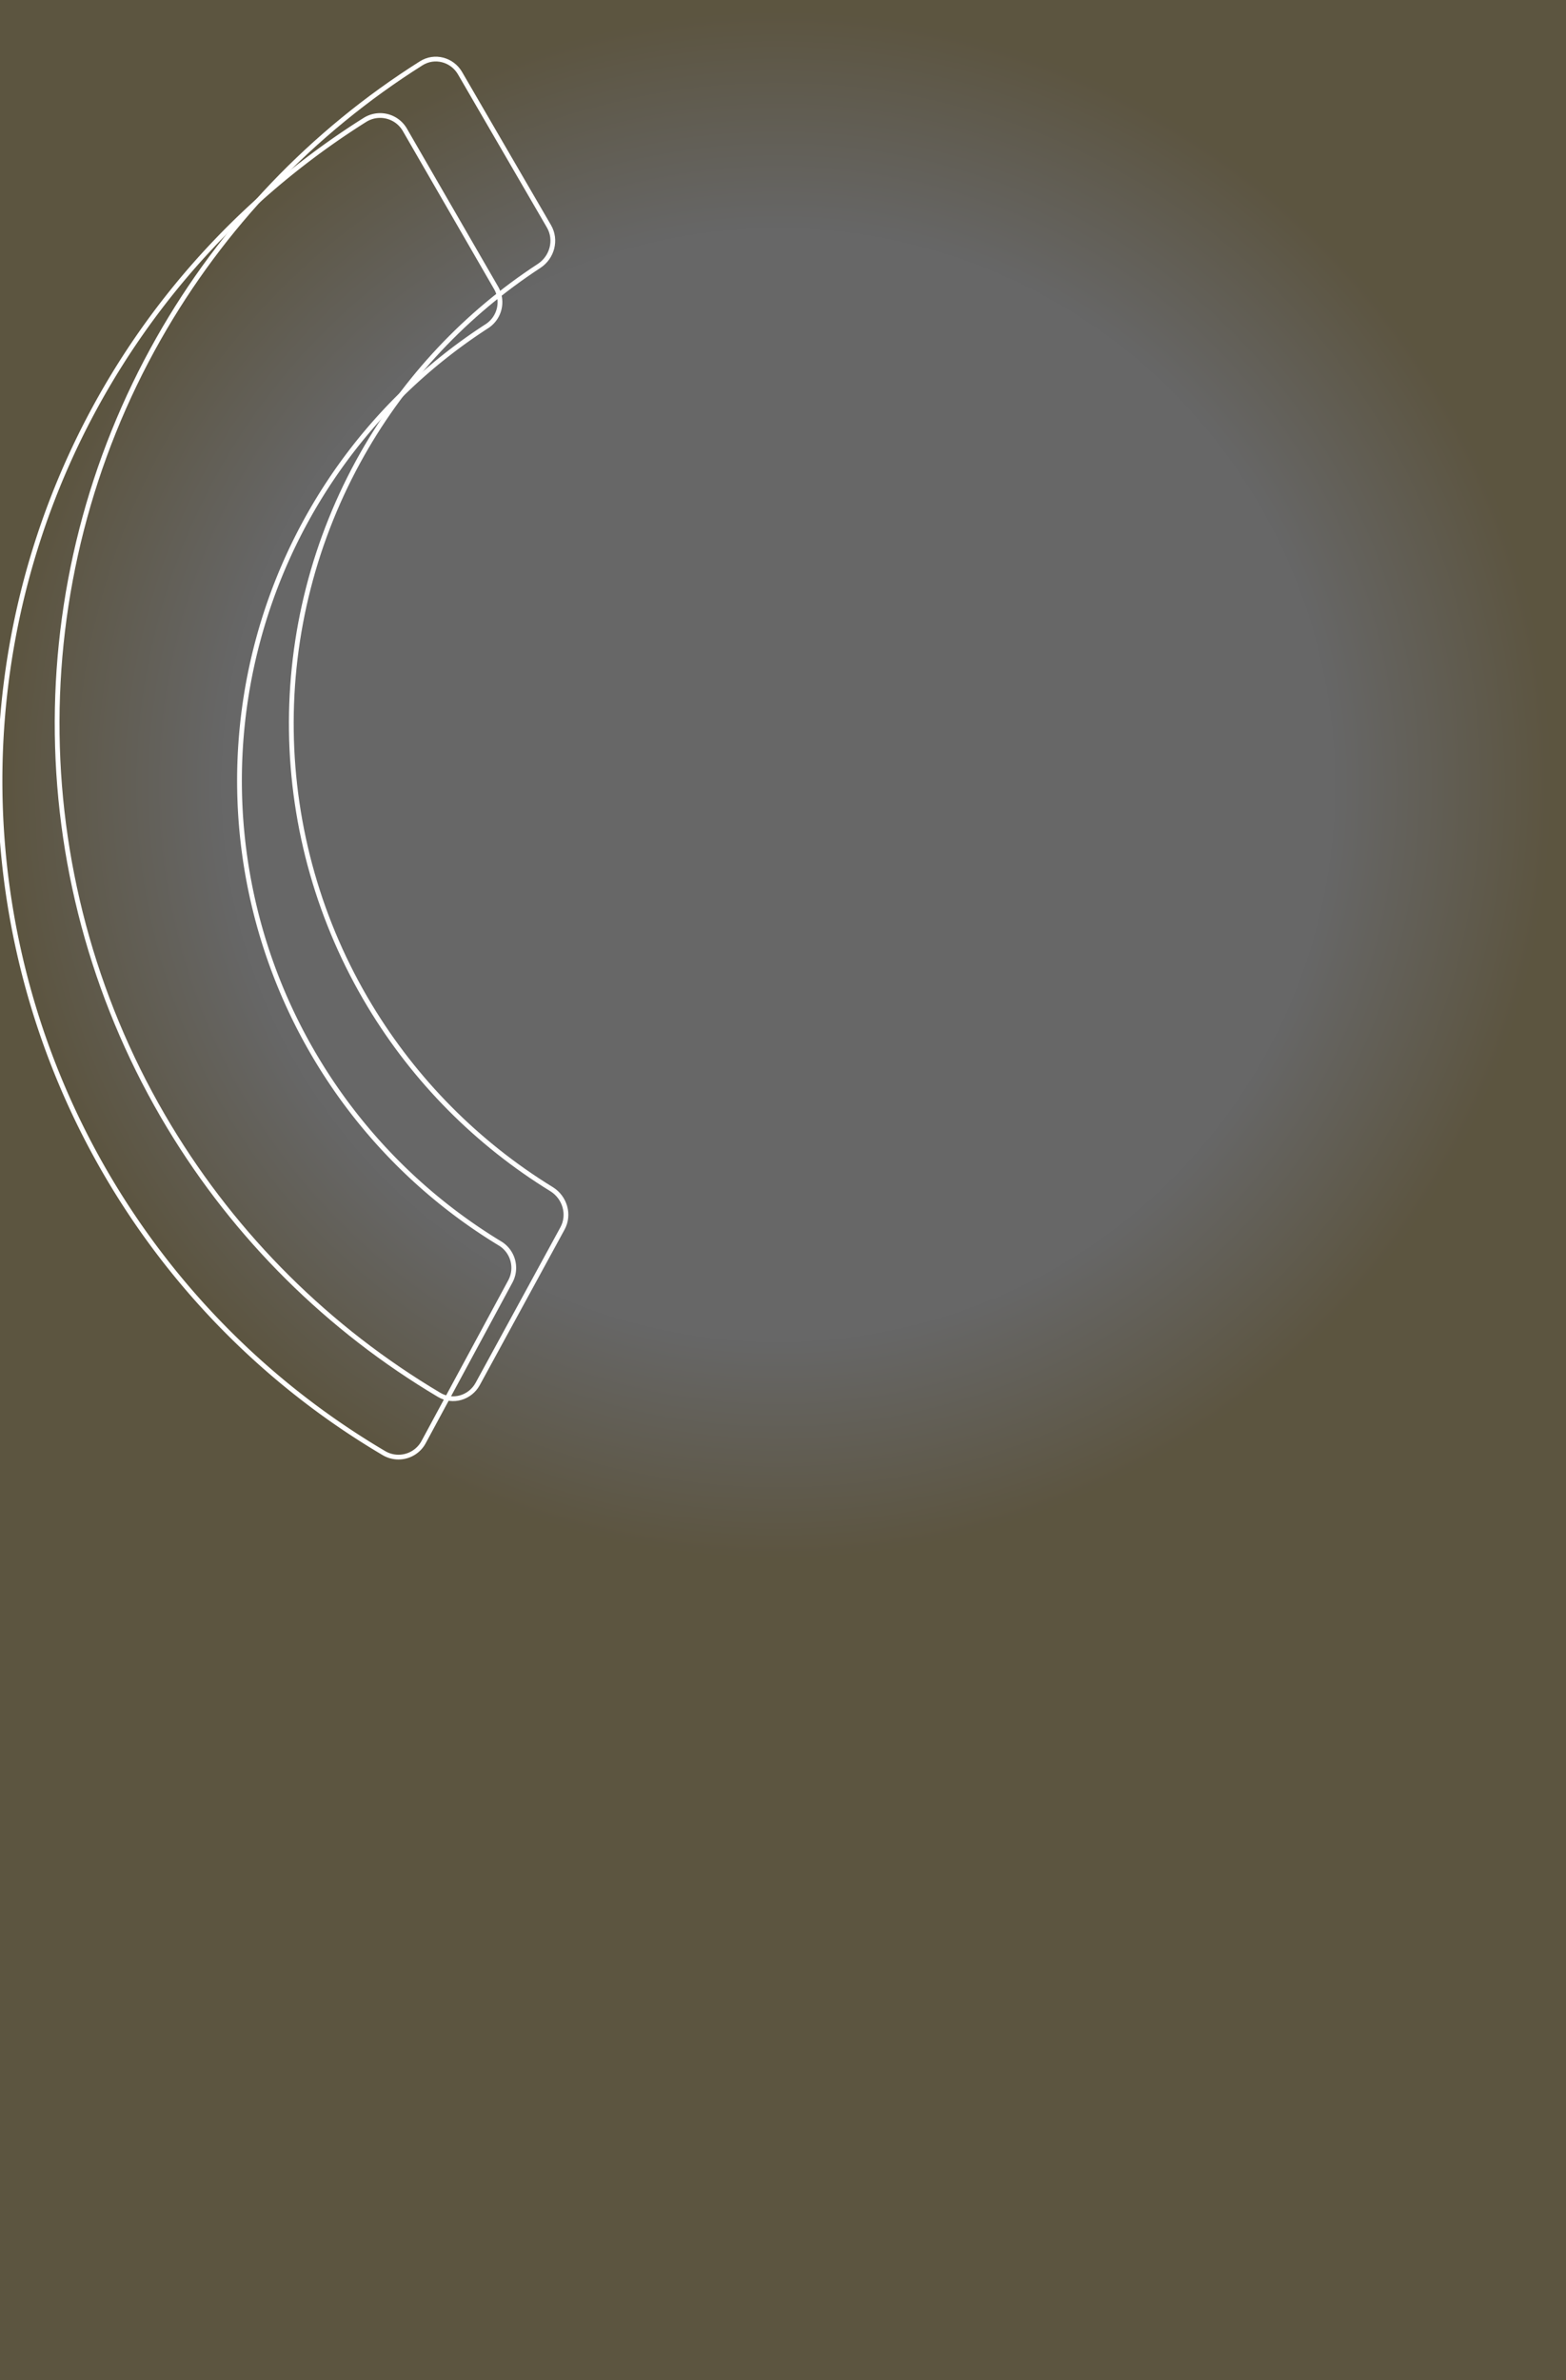 <svg xmlns="http://www.w3.org/2000/svg" width="329" height="500" viewBox="0 0 329 500" fill="none">
    <rect x="0" y="0" width="329" height="500" fill="#808080" stroke="none"/>
    <g>
        <rect xmlns="http://www.w3.org/2000/svg" x="0" y="0" width="329" height="500" fill="url(#paint0)"
              fill-opacity="0.5"/>
    </g>
    <g xmlns="http://www.w3.org/2000/svg" stroke="#FFF">
        <path xmlns="http://www.w3.org/2000/svg" d="M96.647 15.373C94.983 12.507 91.304 11.524 88.501 13.292C65.642 27.711 46.673 47.576 33.318 71.144C18.975 96.453 11.623 125.123 12.015 154.211C12.407 183.3 20.53 211.761 35.55 236.674C49.536 259.873 69.034 279.219 92.273 293.017C95.123 294.709 98.773 293.627 100.36 290.718L118.169 258.057C119.755 255.148 118.673 251.517 115.851 249.781C100.261 240.191 87.165 226.996 77.685 211.272C67.171 193.832 61.485 173.91 61.21 153.548C60.936 133.186 66.082 113.117 76.122 95.4C85.175 79.427 97.911 65.883 113.236 55.877C116.011 54.065 116.994 50.406 115.33 47.541L96.647 15.373Z"
              stroke="#FFF" fill-opacity="0.5"/>
    </g>
    <path  stroke="#FFF" id="3" fill-opacity="0.5" class="recharts-sector" d="M 85.057,27.267
    A6,6,0,0,0,76.666,25.188
    A164,164,0,0,0,80.668,305.251
    A6,6,0,0,0,88.996,302.933
  L107.215,269.185
      A6,6,0,0,0,105.047,261.205
      A113.685,113.685,0,0,1,102.293,68.519
      A6,6,0,0,0,104.233,60.48Z"></path>

    <defs>
        <!--                        gradientTransform="translate(47.5141 152.514) rotate(90) scale(163.486)"-->
<!--        -78.18790340423584-->
<!--        -159.0793924331665-->
        <radialGradient xmlns="http://www.w3.org/2000/svg" id="paint0" cx="0" cy="0" r="1" gradientUnits="userSpaceOnUse" gradientTransform="translate(163.486 164.514) rotate(90) scale(163.486)">
            <stop offset="0.719" stop-color="#4D4D4D"/>
            <stop offset="1" stop-color="#382900"/>
        </radialGradient>    </defs>
</svg>
